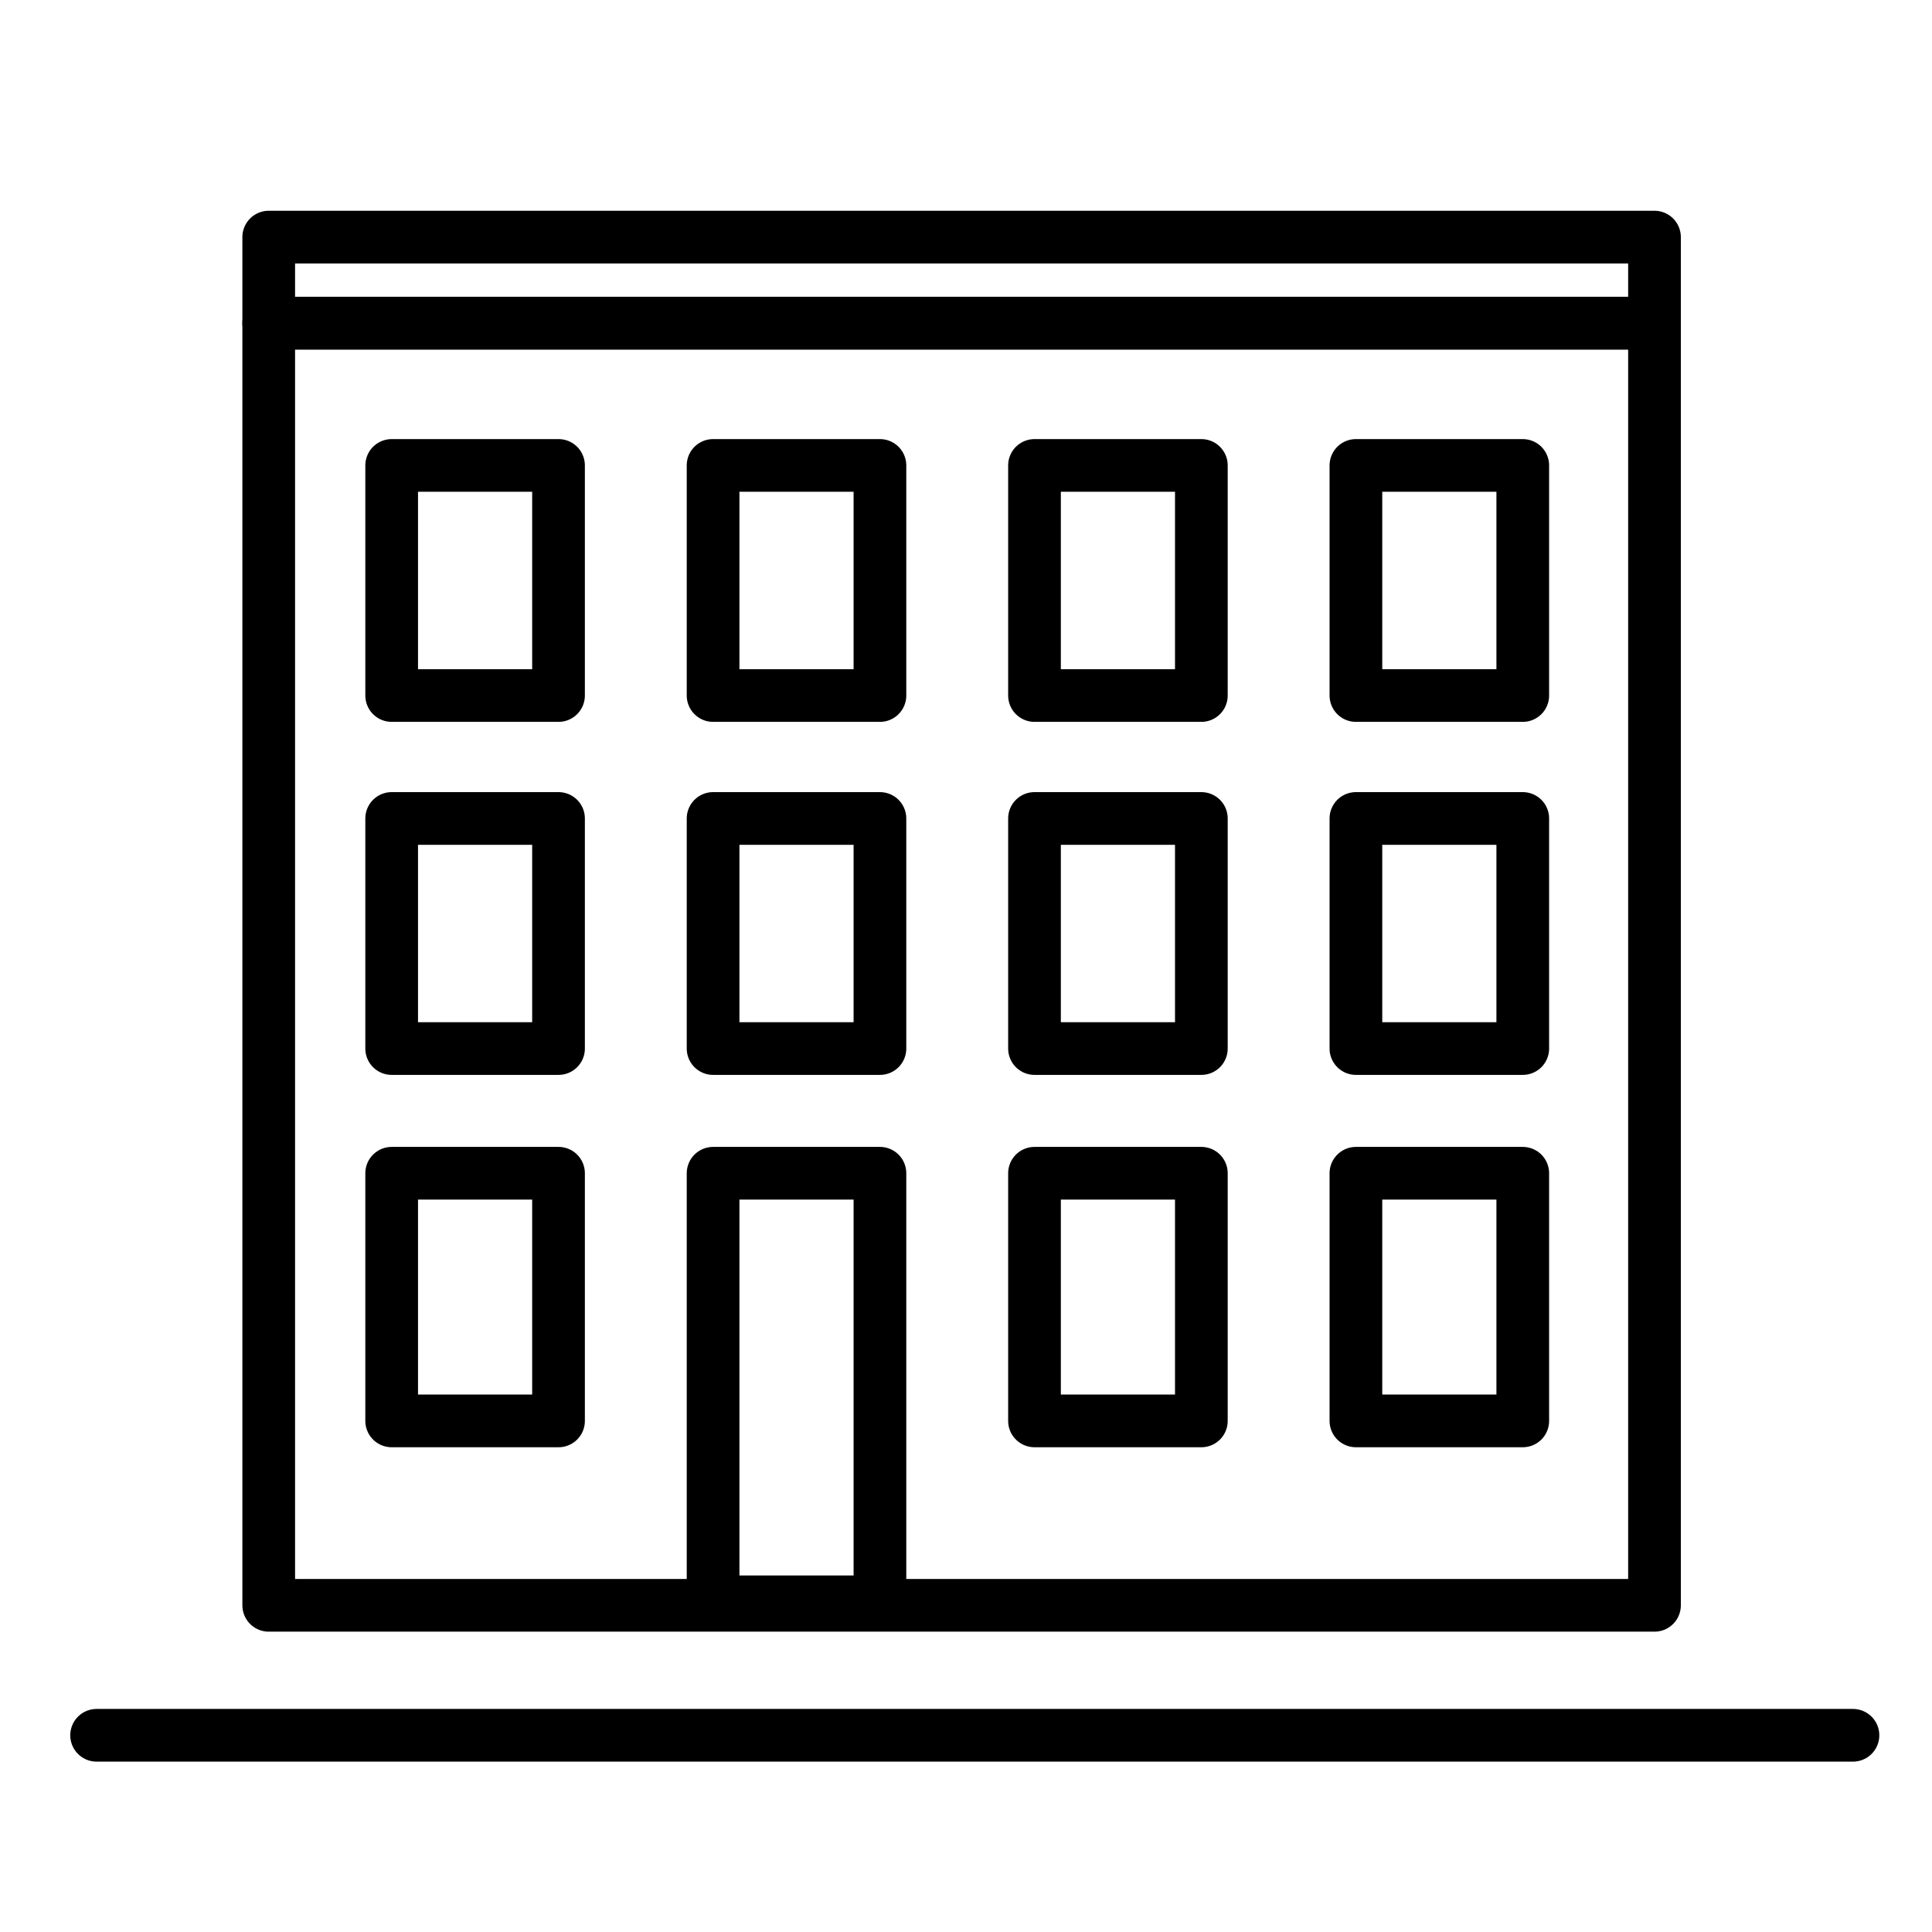 <svg xmlns="http://www.w3.org/2000/svg" viewBox="0 0 110 110" class="css-11hrkin"><path fill="none" d="M4 12h103v88.3H4z"></path><path fill="none" stroke="currentColor" stroke-width="3" stroke-linecap="round" stroke-linejoin="round" stroke-miterlimit="10" d="M5.5 98.8h100M94.2 18.4H15.3v73h78.9v-73z"></path><path fill="none" stroke="currentColor" stroke-width="3" stroke-linecap="round" stroke-linejoin="round" stroke-miterlimit="10" d="M31.8 26.5h-9.5v13.1h9.5V26.5zm18.3 0h-9.5v13.1h9.5V26.5zm18.3 0h-9.5v13.1h9.5V26.5zm18.3 0h-9.5v13.1h9.5V26.5zM31.8 46.6h-9.5v13.1h9.5V46.6zm18.3 0h-9.5v13.1h9.5V46.6zm18.3 0h-9.5v13.1h9.5V46.6zm18.3 0h-9.5v13.1h9.5V46.6zM31.8 66.8h-9.5v14.1h9.5V66.8zm18.3 0h-9.5v24.4h9.5V66.8zm18.3 0h-9.5v14.1h9.5V66.8zm18.3 0h-9.5v14.1h9.5V66.8zm7.5-53.3H15.3v4.9h78.9v-4.9z"></path></svg>